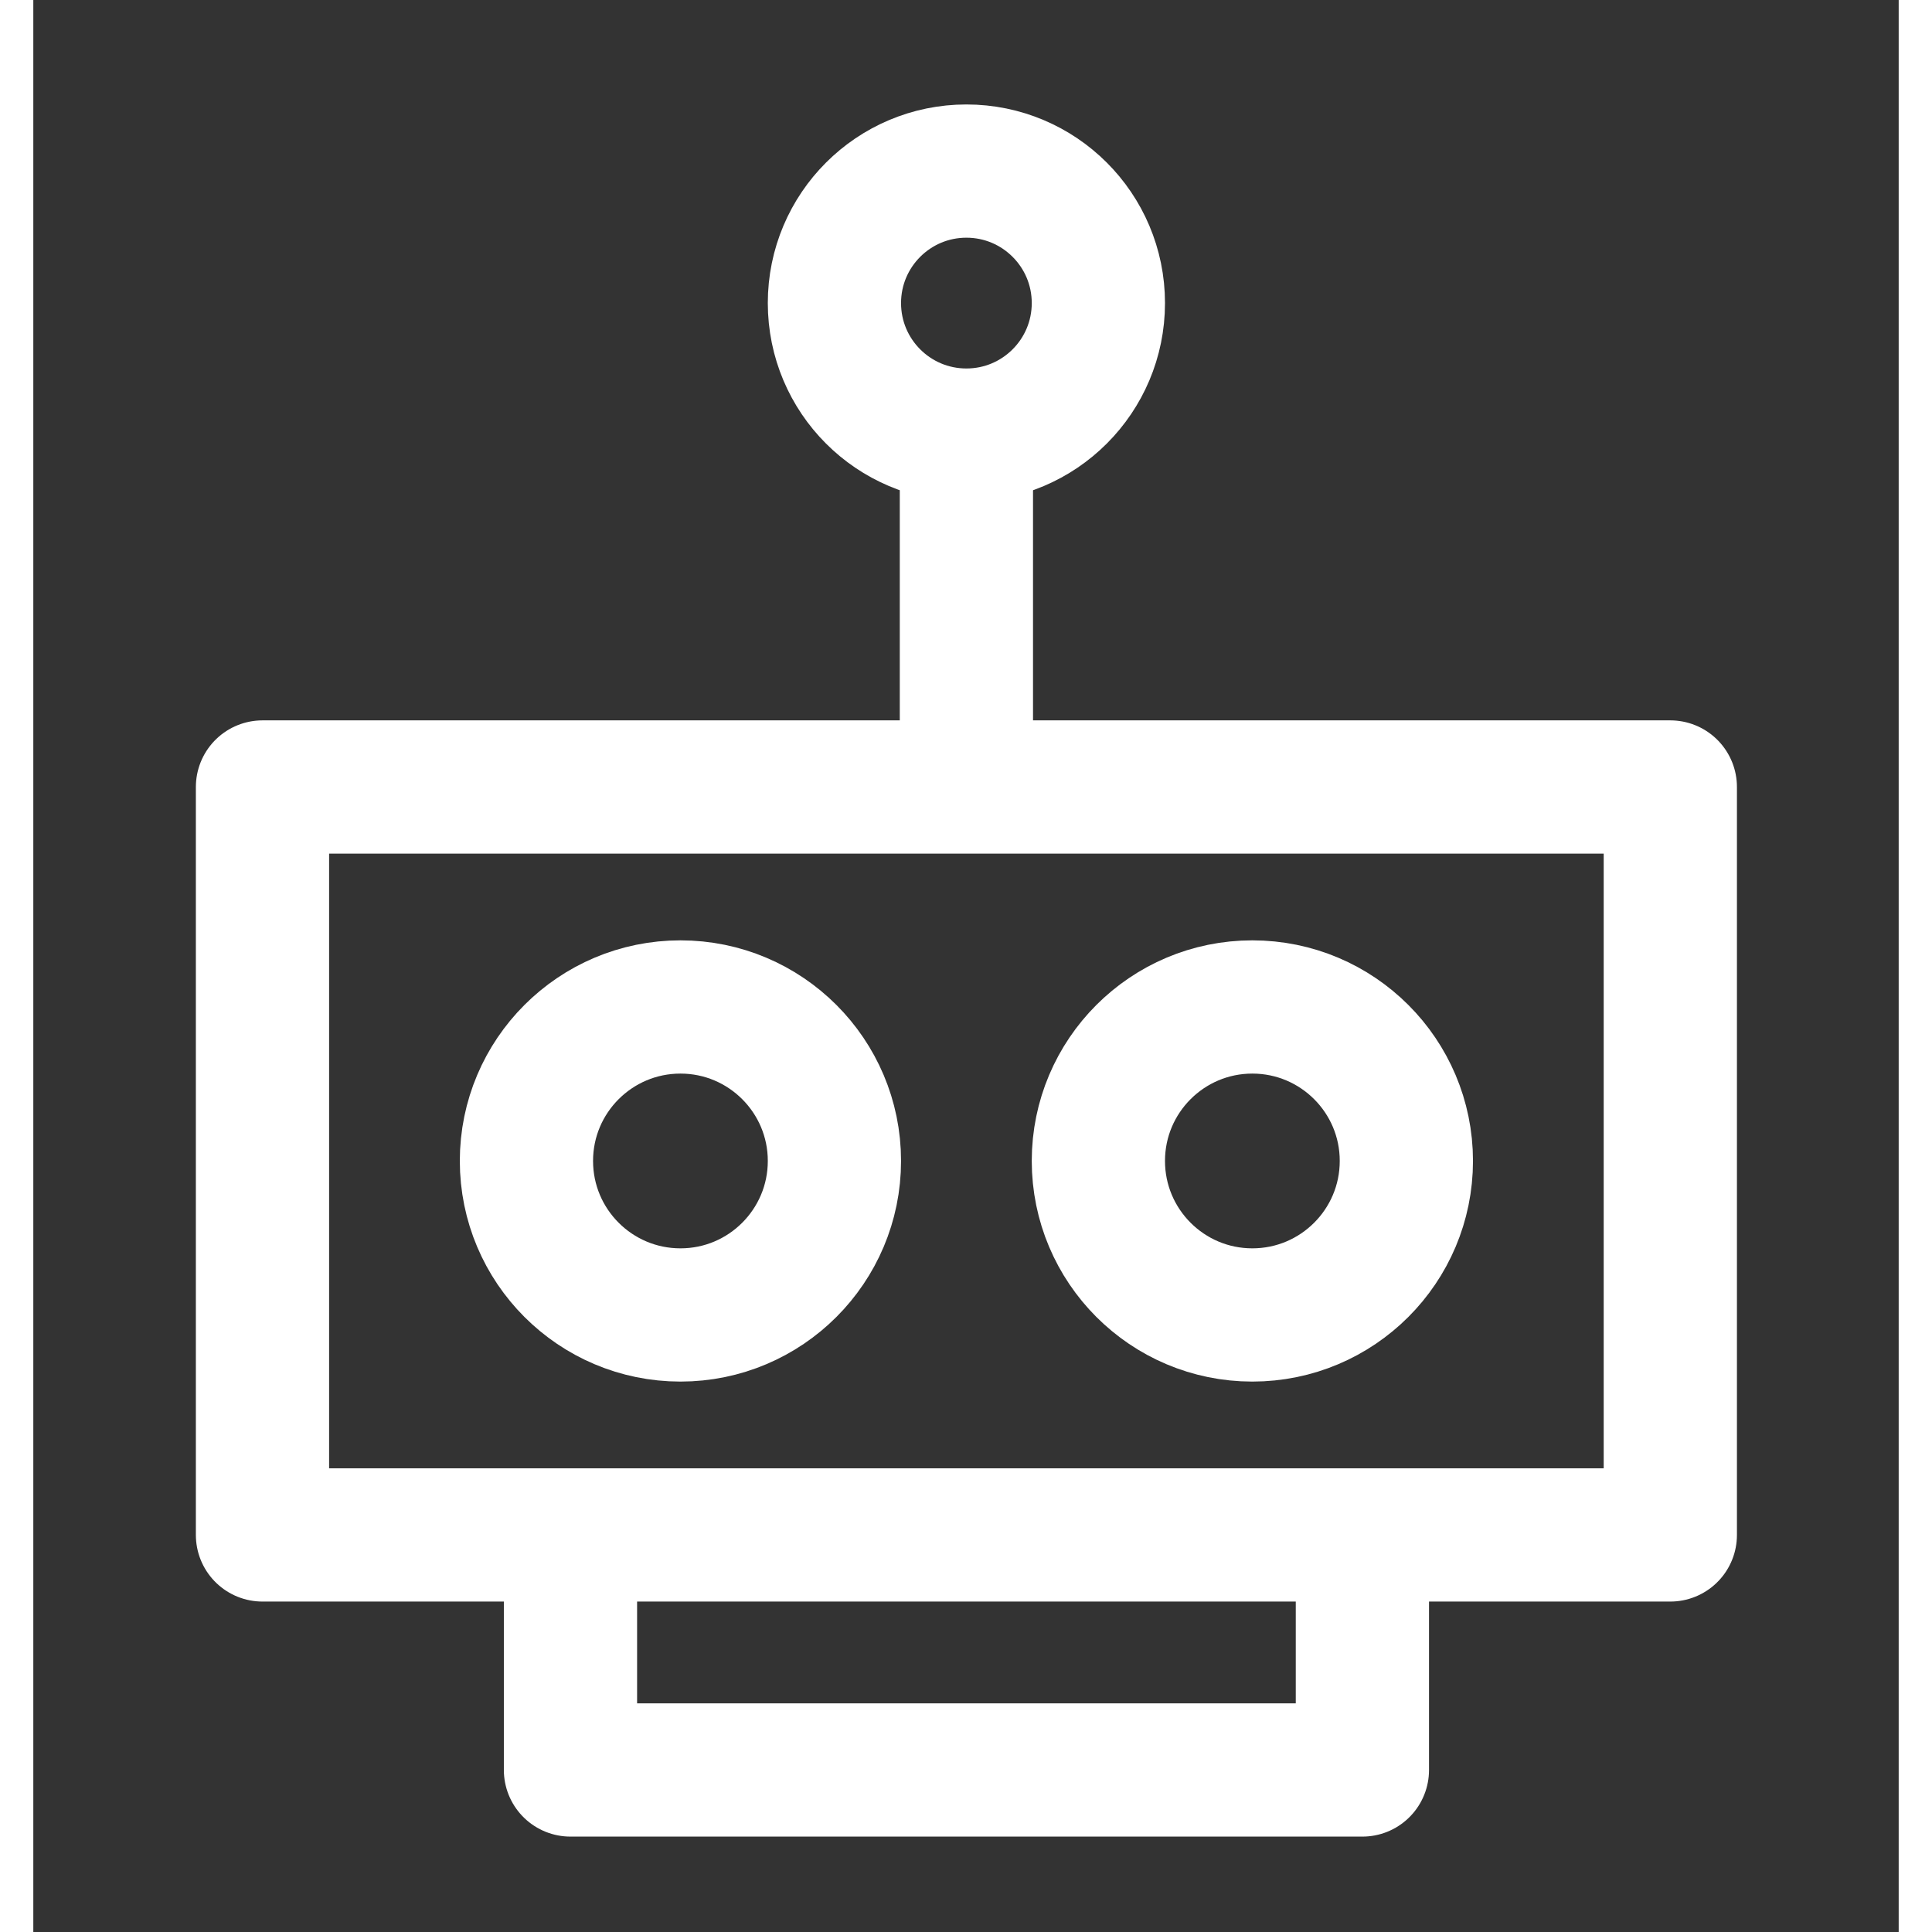 <svg width="48" height="48" viewBox="0 0 28 29" fill="none" xmlns="http://www.w3.org/2000/svg" stroke-width="2" stroke-linecap="round" stroke-linejoin="round" stroke="#ffffff"><rect x="0" y="0" width="28" height="29" fill="#333333" stroke="none"/><path d="M19.95 23.04V26.568H8.063V23.04"></path><path d="M14.006 7.191L14.006 11.153"></path><path d="M24.572 11.813H3.44V23.04H24.572V11.813Z"></path><path d="M9.714 19.738C10.99 19.738 12.025 18.703 12.025 17.426C12.025 16.15 10.99 15.115 9.714 15.115C8.437 15.115 7.402 16.15 7.402 17.426C7.402 18.703 8.437 19.738 9.714 19.738Z"></path><path d="M14.006 6.531C15.1 6.531 15.987 5.644 15.987 4.549C15.987 3.455 15.1 2.568 14.006 2.568C12.912 2.568 12.025 3.455 12.025 4.549C12.025 5.644 12.912 6.531 14.006 6.531Z"></path><path d="M18.298 19.738C19.575 19.738 20.61 18.703 20.61 17.426C20.61 16.15 19.575 15.115 18.298 15.115C17.022 15.115 15.987 16.15 15.987 17.426C15.987 18.703 17.022 19.738 18.298 19.738Z"></path></svg>